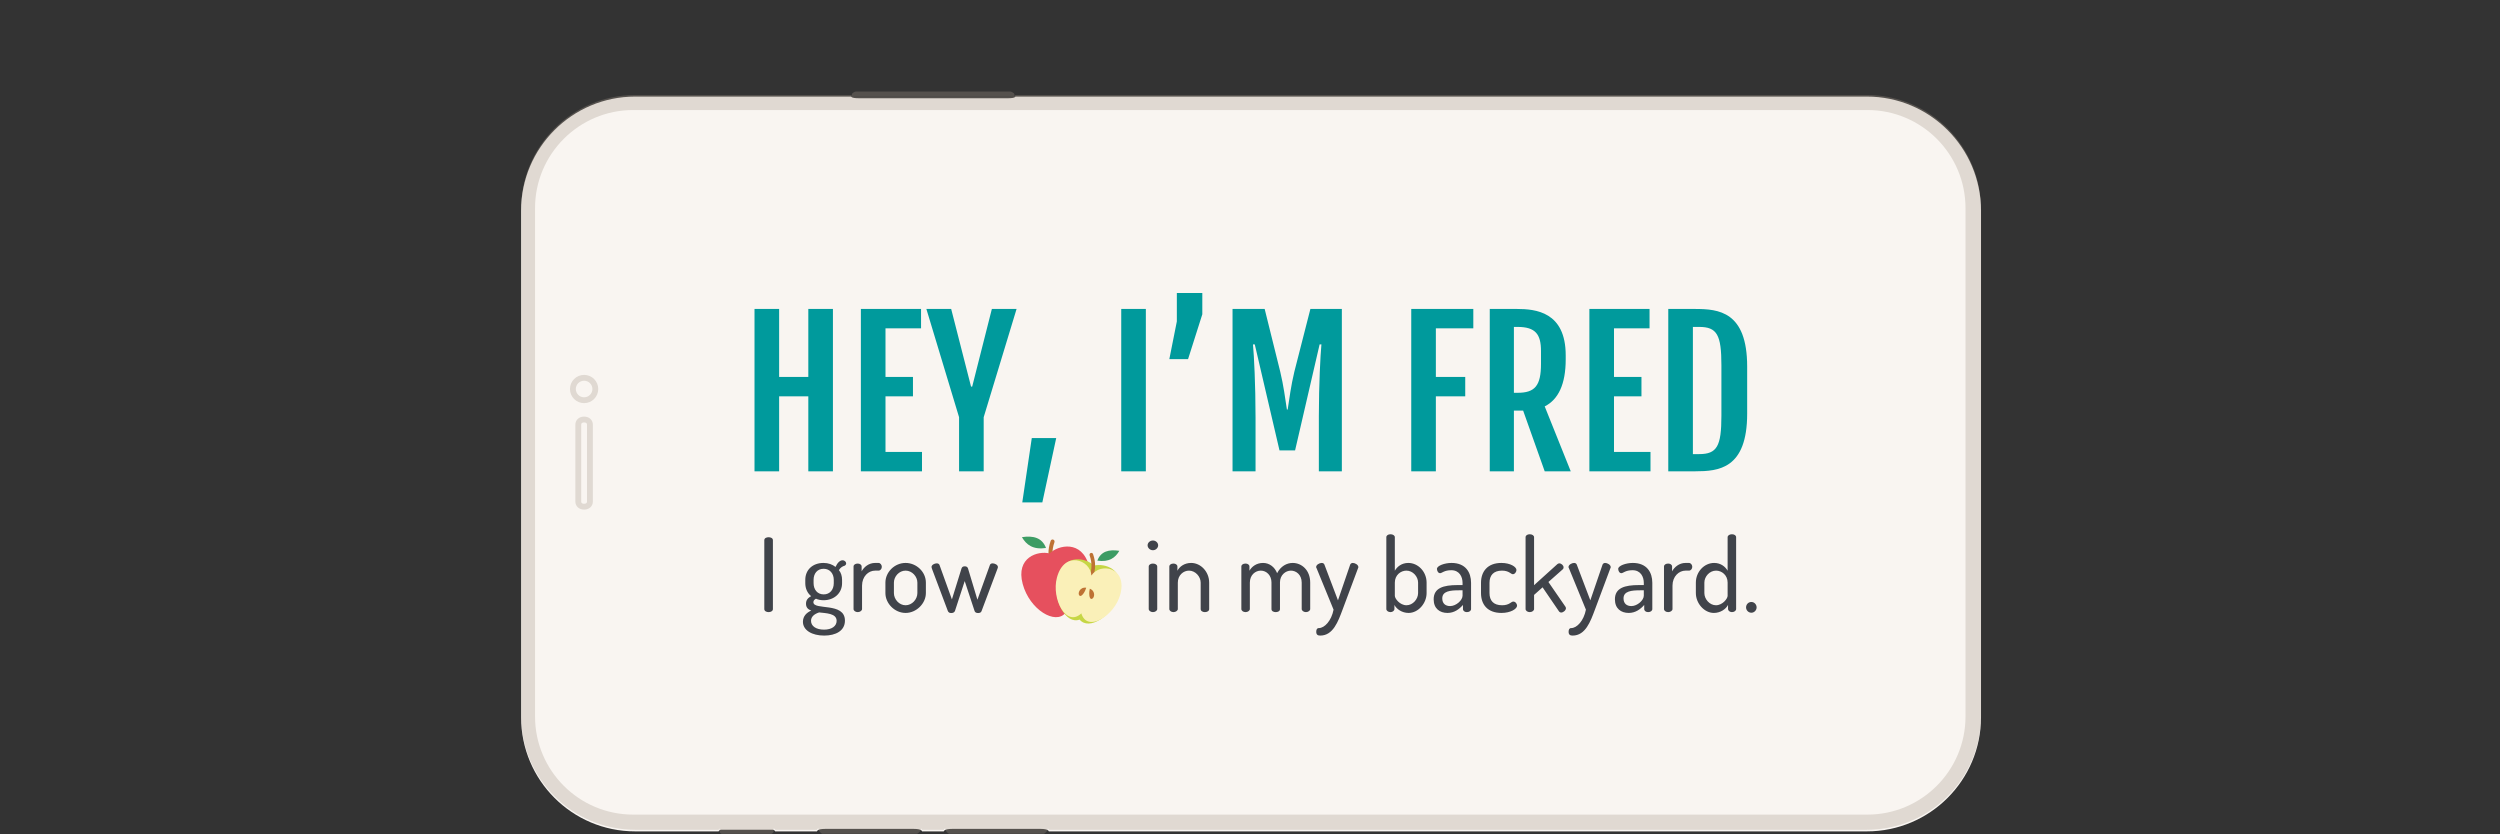 <svg xmlns="http://www.w3.org/2000/svg" width="854" height="285" viewBox="0 0 854 285">
  <rect x="0" y="0" width="854" height="285" fill="#333333" stroke="none"/>
  <g fill="none" fill-rule="evenodd">
    <g transform="rotate(-90 231.5 53.5)">
      <path fill="#F9F5F1" fill-rule="nonzero" d="M1,442.435 L1,180.271 C1,180.271 1.842,180.243 1.851,177.433 C1.853,176.524 1.861,152.918 1.851,147.239 C1.846,144.415 1,144.401 1,144.401 L1,136.97 C1,136.97 1.845,136.953 1.851,134.132 C1.855,131.857 1.851,109.6 1.851,103.914 C1.851,101.087 1,101.076 1,101.076 L1,86.805 C1,86.805 1.567,86.533 1.567,85.953 L1.567,68.328 C1.563,67.761 1,67.476 1,67.476 L1,38.991 C1,17.472 18.47,8.52651283e-14 39.987,8.52651283e-14 L213.022,8.52651283e-14 C234.538,8.52651283e-14 252.008,17.472 252.008,38.991 L252.008,112.739 C252.008,112.739 251.443,112.824 251.44,115.294 C251.43,124.324 251.438,157.185 251.44,166.438 C251.443,168.833 252.008,168.866 252.008,168.866 L252.008,459.72 C252.008,481.242 234.538,498.714 213.022,498.714 L39.987,498.714 C18.47,498.714 1,481.242 1,459.72 L1,442.435 Z"/>
      <g opacity=".3" transform="translate(.03)">
        <path fill="#A4988B" fill-rule="nonzero" d="M2.411.077L2.411 18.58 1.038 18.58C.614 18.58.116 18.08.116 17.714L.116.872C.116.486.679.077 1.005.077L2.411.077zM2.436 33.862L2.436 68.932 1.63 68.932C1.207 68.932.142 67.863.142 67.5L.142 35.226C.142 34.84 1.272 33.862 1.597 33.862L2.436 33.862zM251.929 45.294L251.929 100.827 252.735 100.827C253.158 100.827 253.708 99.759 253.708 99.394L253.708 46.656C253.708 46.27 253.096 45.294 252.769 45.294L251.929 45.294zM2.436 77.189L2.436 112.234 1.63 112.234C1.207 112.234.142 111.174.142 110.813L.142 78.543C.142 78.159 1.272 77.189 1.597 77.189L2.436 77.189z" transform="translate(0 67.707)"/>
        <g fill-rule="nonzero" transform="translate(1.52)">
          <path fill="#A4988B" d="M0,442.435 L0,180.271 C0,180.271 0.842,180.243 0.851,177.433 C0.853,176.524 0.861,152.918 0.851,147.239 C0.846,144.415 0,144.401 0,144.401 L0,136.97 C0,136.97 0.845,136.953 0.851,134.132 C0.855,131.857 0.851,109.6 0.851,103.914 C0.851,101.087 0,101.076 0,101.076 L0,86.805 C0,86.805 0.567,86.533 0.567,85.953 L0.567,68.328 C0.563,67.761 0,67.476 0,67.476 L0,38.991 C0,17.472 17.47,0 38.987,0 L212.022,0 C233.538,0 251.008,17.472 251.008,38.991 L251.008,112.739 C251.008,112.739 250.443,112.824 250.44,115.294 C250.43,124.324 250.438,157.185 250.44,166.438 C250.443,168.833 251.008,168.866 251.008,168.866 L251.008,459.72 C251.008,481.242 233.538,498.714 212.022,498.714 L38.987,498.714 C17.47,498.714 0,481.242 0,459.72 L0,442.435 Z"/>
          <path fill="#F9F5F1" d="M245.861,38.3 C245.861,19.796 230.842,4.774 212.34,4.774 L38.703,4.774 C20.203,4.774 5.183,19.796 5.183,38.3 L5.183,459.893 C5.183,478.394 20.203,493.416 38.703,493.416 L212.34,493.416 C230.842,493.416 245.861,478.394 245.861,459.893 L245.861,38.3 Z"/>
        </g>
        <path stroke="#A4988B" stroke-width="2" d="M111.886,21.532 C111.886,22.787 112.664,23.52 113.623,23.52 L139.925,23.52 C140.885,23.52 141.662,22.787 141.662,21.532 C141.662,20.276 140.885,19.544 139.925,19.544 L113.623,19.544 C112.664,19.544 111.886,20.276 111.886,21.532 Z M148.255,21.532 C148.255,23.647 149.968,25.363 152.083,25.363 C154.197,25.363 155.91,23.647 155.91,21.532 C155.91,19.414 154.197,17.699 152.083,17.699 C149.968,17.699 148.255,19.414 148.255,21.532 Z"/>
      </g>
    </g>
    <g fill-rule="nonzero" transform="translate(253 94)">
      <path fill="#40434A" d="M9.555,115.1 C10.29,115.1 11.025,114.75 11.025,114.05 L11.025,90.53 C11.025,89.83 10.29,89.515 9.555,89.515 C8.82,89.515 8.085,89.83 8.085,90.53 L8.085,114.05 C8.085,114.75 8.82,115.1 9.555,115.1 Z M28.525,123.115 C32.515,123.115 35.63,121.47 35.63,118.005 C35.63,111.565 24.85,114.61 24.85,111.705 C24.85,111.11 25.27,110.795 25.725,110.515 C26.495,110.865 27.37,111.04 28.315,111.04 C32.025,111.04 34.65,108.555 34.65,105.23 L34.65,104.075 C34.65,102.815 34.3,101.625 33.565,100.75 C34.16,99.77 34.93,99.42 35.455,99.28 C35.77,99.14 36.05,98.86 36.05,98.475 C36.05,97.985 35.595,97.39 34.79,97.39 C34.02,97.39 33.11,98.125 32.41,99.665 C31.36,98.825 29.96,98.3 28.315,98.3 C24.57,98.3 22.085,100.68 22.085,104.075 L22.085,105.23 C22.085,107.05 22.82,108.625 24.08,109.64 C23.03,110.235 22.33,110.935 22.33,112.23 C22.33,113.56 23.065,114.19 24.115,114.575 C22.61,115.24 21.28,116.43 21.28,118.39 C21.28,121.33 24.43,123.115 28.525,123.115 Z M28.385,109.045 C26.18,109.045 24.92,107.365 24.92,105.195 L24.92,104.075 C24.92,101.975 26.145,100.295 28.35,100.295 C30.52,100.295 31.815,101.975 31.815,104.075 L31.815,105.23 C31.815,107.435 30.485,109.045 28.385,109.045 Z M28.49,121.085 C25.795,121.085 24.045,119.895 24.045,118.075 C24.045,116.57 25.305,115.695 26.81,115.205 C29.015,115.485 32.795,115.45 32.795,118.075 C32.795,119.895 31.115,121.085 28.49,121.085 Z M40.005,115.1 C40.81,115.1 41.475,114.575 41.475,114.05 L41.475,106.07 C41.475,102.885 43.68,100.925 45.92,100.925 L47.11,100.925 C47.705,100.925 48.23,100.33 48.23,99.63 C48.23,98.93 47.705,98.3 47.11,98.3 L45.92,98.3 C43.75,98.3 42.105,99.735 41.335,101.17 L41.335,99.525 C41.335,98.93 40.74,98.51 40.005,98.51 C39.165,98.51 38.57,98.93 38.57,99.525 L38.57,114.05 C38.57,114.575 39.165,115.1 40.005,115.1 Z M56.35,115.38 C60.06,115.38 63.28,112.125 63.28,108.59 L63.28,105.02 C63.28,101.345 60.06,98.3 56.35,98.3 C52.57,98.3 49.455,101.45 49.455,105.02 L49.455,108.59 C49.455,112.16 52.64,115.38 56.35,115.38 Z M56.35,112.755 C54.145,112.755 52.36,110.725 52.36,108.59 L52.36,105.02 C52.36,102.955 54.11,100.925 56.35,100.925 C58.59,100.925 60.375,102.955 60.375,105.02 L60.375,108.59 C60.375,110.725 58.555,112.755 56.35,112.755 Z M81.13,115.415 C81.655,115.415 82.11,115.24 82.285,114.785 L87.745,100.26 C87.815,100.12 87.885,99.875 87.885,99.7 C87.885,98.93 86.8,98.44 86.065,98.44 C85.645,98.44 85.26,98.65 85.155,99 L80.885,110.865 L77.665,100.155 C77.49,99.63 77.07,99.455 76.545,99.455 C76.055,99.455 75.635,99.63 75.46,100.155 L72.17,110.76 L67.935,99 C67.795,98.615 67.41,98.44 66.99,98.44 C66.22,98.44 65.205,98.965 65.205,99.7 C65.205,99.84 65.275,100.05 65.345,100.26 L70.77,114.68 C70.98,115.24 71.4,115.415 71.96,115.415 C72.555,115.415 73.045,115.17 73.22,114.68 L76.545,104.495 L79.94,114.785 C80.115,115.205 80.535,115.415 81.13,115.415 Z M140.84,93.96 C141.82,93.96 142.625,93.155 142.625,92.28 C142.625,91.405 141.82,90.635 140.84,90.635 C139.825,90.635 139.02,91.405 139.02,92.28 C139.02,93.155 139.825,93.96 140.84,93.96 Z M140.84,115.1 C141.645,115.1 142.31,114.575 142.31,114.05 L142.31,99.525 C142.31,98.93 141.645,98.51 140.84,98.51 C140.035,98.51 139.405,98.93 139.405,99.525 L139.405,114.05 C139.405,114.575 140.035,115.1 140.84,115.1 Z M158.585,115.1 C159.32,115.1 160.055,114.75 160.055,114.05 L160.055,105.02 C160.055,101.345 157.22,98.3 153.895,98.3 C151.55,98.3 149.905,99.595 149.205,100.96 L149.205,99.525 C149.205,98.93 148.575,98.51 147.875,98.51 C147.035,98.51 146.44,98.93 146.44,99.525 L146.44,114.05 C146.44,114.575 147.035,115.1 147.875,115.1 C148.645,115.1 149.345,114.575 149.345,114.05 L149.345,105.02 C149.345,102.465 151.27,100.925 153.16,100.925 C155.33,100.925 157.15,102.955 157.15,105.02 L157.15,114.05 C157.15,114.75 157.885,115.1 158.585,115.1 Z M193.095,115.1 C193.9,115.1 194.565,114.575 194.565,114.05 L194.565,105.02 C194.565,100.75 191.66,98.3 188.58,98.3 C186.55,98.3 184.485,99.42 183.26,101.8 C182.455,99.735 180.67,98.3 178.465,98.3 C176.155,98.3 174.58,99.595 173.81,100.96 L173.81,99.525 C173.81,98.93 173.215,98.51 172.48,98.51 C171.64,98.51 171.045,98.93 171.045,99.525 L171.045,114.05 C171.045,114.575 171.64,115.1 172.48,115.1 C173.285,115.1 173.95,114.575 173.95,114.05 L173.95,105.02 C173.95,102.395 175.84,100.925 177.695,100.925 C179.655,100.925 181.335,102.57 181.335,104.95 L181.335,114.085 C181.335,114.785 182.105,115.1 182.77,115.1 C183.505,115.1 184.24,114.785 184.24,114.085 L184.24,104.915 C184.24,102.465 186.13,100.925 187.985,100.925 C189.77,100.925 191.66,102.325 191.66,105.02 L191.66,114.05 C191.66,114.575 192.325,115.1 193.095,115.1 Z M197.995,123.115 C202.405,123.115 204.12,118.25 205.59,114.33 L210.91,100.085 C210.98,99.98 211.015,99.84 211.015,99.735 C211.015,98.895 209.825,98.3 209.125,98.3 C208.74,98.3 208.39,98.475 208.215,98.895 L204.05,111.075 L199.43,98.895 C199.29,98.475 198.905,98.3 198.485,98.3 C197.715,98.3 196.595,98.93 196.595,99.7 C196.595,99.84 196.665,99.98 196.735,100.085 L202.545,114.26 C201.81,118.04 199.5,120.56 197.47,120.56 C196.84,120.56 196.63,121.155 196.63,121.82 C196.63,122.87 197.225,123.115 197.995,123.115 Z M228.165,115.38 C231.455,115.38 234.325,112.125 234.325,108.59 L234.325,105.02 C234.325,101.345 231.49,98.3 228.06,98.3 C225.82,98.3 224.245,99.595 223.475,100.96 L223.475,89.515 C223.475,88.92 222.81,88.5 222.005,88.5 C221.165,88.5 220.57,88.92 220.57,89.515 L220.57,114.05 C220.57,114.575 221.165,115.1 222.005,115.1 C222.74,115.1 223.335,114.575 223.335,114.05 L223.335,112.65 C224.07,114.085 225.96,115.38 228.165,115.38 Z M227.465,112.755 C225.19,112.755 223.475,110.48 223.475,109.535 L223.475,105.02 C223.475,102.465 225.47,100.925 227.43,100.925 C229.635,100.925 231.42,102.955 231.42,105.02 L231.42,108.59 C231.42,110.69 229.6,112.755 227.465,112.755 Z M241.465,115.38 C243.81,115.38 245.525,114.05 246.75,112.65 L246.75,114.05 C246.75,114.645 247.31,115.1 248.08,115.1 C248.92,115.1 249.515,114.645 249.515,114.05 L249.515,105.09 C249.515,101.59 247.73,98.3 242.83,98.3 C240.52,98.3 237.86,99.245 237.86,100.33 C237.86,100.96 238.245,101.8 238.945,101.8 C239.575,101.8 240.31,100.785 242.76,100.785 C245.56,100.785 246.61,103.06 246.61,105.125 L246.61,105.86 L244.93,105.86 C240.065,105.86 236.74,106.84 236.74,110.725 C236.74,113.91 238.84,115.38 241.465,115.38 Z M242.375,113.035 C240.835,113.035 239.68,112.23 239.68,110.41 C239.68,107.925 242.41,107.645 245.385,107.645 L246.61,107.645 L246.61,109.465 C246.61,111.075 244.37,113.035 242.375,113.035 Z M259.91,115.38 C263.06,115.38 265.23,113.98 265.23,112.895 C265.23,112.3 264.705,111.495 263.935,111.495 C263.165,111.495 262.64,112.755 260.12,112.755 C257.18,112.755 255.815,111.18 255.815,108.59 L255.815,105.09 C255.815,102.5 257.215,100.925 260.085,100.925 C262.5,100.925 263.095,102.15 263.795,102.15 C264.495,102.15 265.02,101.31 265.02,100.715 C265.02,99.665 262.955,98.3 259.875,98.3 C255.08,98.3 252.91,101.31 252.91,105.09 L252.91,108.59 C252.91,112.44 255.08,115.38 259.91,115.38 Z M280.315,115.24 C281.05,115.24 281.925,114.47 281.925,113.77 C281.925,113.595 281.855,113.42 281.75,113.245 L275.94,104.81 L280.805,100.505 C281.05,100.295 281.12,100.05 281.12,99.805 C281.12,99.105 280.315,98.44 279.65,98.44 C279.44,98.44 279.195,98.545 279.02,98.685 L271.04,105.895 L271.04,89.515 C271.04,88.92 270.375,88.5 269.57,88.5 C268.73,88.5 268.135,88.92 268.135,89.515 L268.135,114.05 C268.135,114.575 268.73,115.1 269.57,115.1 C270.375,115.1 271.04,114.575 271.04,114.05 L271.04,109.22 L273.945,106.63 L279.51,114.785 C279.72,115.1 280,115.24 280.315,115.24 Z M284.2,123.115 C288.61,123.115 290.325,118.25 291.795,114.33 L297.115,100.085 C297.185,99.98 297.22,99.84 297.22,99.735 C297.22,98.895 296.03,98.3 295.33,98.3 C294.945,98.3 294.595,98.475 294.42,98.895 L290.255,111.075 L285.635,98.895 C285.495,98.475 285.11,98.3 284.69,98.3 C283.92,98.3 282.8,98.93 282.8,99.7 C282.8,99.84 282.87,99.98 282.94,100.085 L288.75,114.26 C288.015,118.04 285.705,120.56 283.675,120.56 C283.045,120.56 282.835,121.155 282.835,121.82 C282.835,122.87 283.43,123.115 284.2,123.115 Z M303.38,115.38 C305.725,115.38 307.44,114.05 308.665,112.65 L308.665,114.05 C308.665,114.645 309.225,115.1 309.995,115.1 C310.835,115.1 311.43,114.645 311.43,114.05 L311.43,105.09 C311.43,101.59 309.645,98.3 304.745,98.3 C302.435,98.3 299.775,99.245 299.775,100.33 C299.775,100.96 300.16,101.8 300.86,101.8 C301.49,101.8 302.225,100.785 304.675,100.785 C307.475,100.785 308.525,103.06 308.525,105.125 L308.525,105.86 L306.845,105.86 C301.98,105.86 298.655,106.84 298.655,110.725 C298.655,113.91 300.755,115.38 303.38,115.38 Z M304.29,113.035 C302.75,113.035 301.595,112.23 301.595,110.41 C301.595,107.925 304.325,107.645 307.3,107.645 L308.525,107.645 L308.525,109.465 C308.525,111.075 306.285,113.035 304.29,113.035 Z M316.855,115.1 C317.66,115.1 318.325,114.575 318.325,114.05 L318.325,106.07 C318.325,102.885 320.53,100.925 322.77,100.925 L323.96,100.925 C324.555,100.925 325.08,100.33 325.08,99.63 C325.08,98.93 324.555,98.3 323.96,98.3 L322.77,98.3 C320.6,98.3 318.955,99.735 318.185,101.17 L318.185,99.525 C318.185,98.93 317.59,98.51 316.855,98.51 C316.015,98.51 315.42,98.93 315.42,99.525 L315.42,114.05 C315.42,114.575 316.015,115.1 316.855,115.1 Z M332.465,115.38 C334.67,115.38 336.56,114.085 337.295,112.65 L337.295,114.05 C337.295,114.575 337.89,115.1 338.625,115.1 C339.465,115.1 340.06,114.575 340.06,114.05 L340.06,89.515 C340.06,88.92 339.465,88.5 338.625,88.5 C337.82,88.5 337.155,88.92 337.155,89.515 L337.155,100.96 C336.385,99.595 334.81,98.3 332.57,98.3 C329.14,98.3 326.305,101.345 326.305,105.02 L326.305,108.59 C326.305,112.125 329.175,115.38 332.465,115.38 Z M333.165,112.755 C331.03,112.755 329.21,110.69 329.21,108.59 L329.21,105.02 C329.21,102.955 330.995,100.925 333.2,100.925 C335.16,100.925 337.155,102.465 337.155,105.02 L337.155,109.535 C337.155,110.48 335.44,112.755 333.165,112.755 Z M345.275,115.31 C346.255,115.31 347.06,114.435 347.06,113.49 C347.06,112.475 346.255,111.635 345.275,111.635 C344.225,111.635 343.455,112.475 343.455,113.49 C343.455,114.435 344.225,115.31 345.275,115.31 Z"/>
      <path fill="#009A9C" d="M13.151,67 L13.151,41.381 L23.119,41.381 L23.119,67 L31.529,67 L31.529,11.54 L23.119,11.54 L23.119,34.757 L13.151,34.757 L13.151,11.54 L4.741,11.54 L4.741,67 L13.151,67 Z M61.954,67 L61.954,60.376 L49.485,60.376 L49.485,41.381 L58.869,41.381 L58.869,34.757 L49.485,34.757 L49.485,18.164 L61.629,18.164 L61.629,11.54 L41.075,11.54 L41.075,67 L61.954,67 Z M83.028,67 L83.028,48.524 L94.262,11.54 L85.82,11.54 L79.099,38.069 L78.709,38.069 L71.923,11.54 L63.448,11.54 L74.618,48.524 L74.618,67 L83.028,67 Z M103.062,77.618 L107.803,55.635 L99.458,55.635 L96.211,77.618 L103.062,77.618 Z M138.423,67 L138.423,11.54 L130.013,11.54 L130.013,67 L138.423,67 Z M152.84,28.685 L157.71,13.358 L157.71,6.085 L149.008,6.085 L149.008,15.794 L146.443,28.685 L152.84,28.685 Z M175.894,67 L175.894,48.654 C175.894,37.387 175.374,27.548 175.017,23.652 L175.634,23.652 L184.076,59.856 L189.402,59.856 L197.779,23.652 L198.396,23.652 C198.045,27.481 197.537,37.049 197.52,48.073 L197.519,67 L205.377,67 L205.377,11.54 L194.629,11.54 L189.142,33.003 C188.005,37.744 187.453,42.127 186.869,45.894 L186.609,45.894 C186.025,42.127 185.473,37.744 184.336,33.003 L179.011,11.54 L168.036,11.54 L168.036,67 L175.894,67 Z M237.491,67 L237.491,41.381 L247.524,41.381 L247.524,34.757 L237.491,34.757 L237.491,18.164 L250.284,18.164 L250.284,11.54 L229.081,11.54 L229.081,67 L237.491,67 Z M264.149,67 L264.149,46.251 L267.299,46.251 L274.67,67 L283.567,67 L274.67,44.823 C279.345,42.485 281.846,37.192 281.846,28.782 L281.846,27.386 C281.846,12.47 271.503,11.557 265.215,11.54 L255.902,11.54 L255.902,67 L264.149,67 Z M265.416,40.179 L264.149,40.179 L264.149,17.677 L265.416,17.677 C271.552,17.677 273.403,20.21 273.403,25.925 L273.403,30.308 C273.403,37.776 271.325,40.179 265.416,40.179 Z M310.81,67 L310.81,60.376 L298.341,60.376 L298.341,41.381 L307.725,41.381 L307.725,34.757 L298.341,34.757 L298.341,18.164 L310.485,18.164 L310.485,11.54 L289.931,11.54 L289.931,67 L310.81,67 Z M343.832,47.323 L343.832,31.217 C343.832,12.347 334.009,11.564 326.098,11.541 L316.882,11.54 L316.882,67 L326.098,66.999 C334.009,66.977 343.832,66.225 343.832,47.323 Z M327.435,61.123 L325.292,61.123 L325.292,17.677 L327.435,17.677 C333.539,17.677 335.033,20.372 335.033,30.795 L335.033,48.005 C335.033,58.428 333.539,61.123 327.435,61.123 Z"/>
      <g transform="translate(91 84)">
        <g transform="rotate(-15 24.984 .85)">
          <path fill="#3D9C64" d="M11.552,5.89 C7.129,5.379 5.348,3.112 4.564,0.183 C8.489,0.611 11.194,2.167 11.552,5.89 Z"/>
          <path fill="#BE7234" d="M12.894,11.929 C12.953,12.311 12.7,12.67 12.329,12.73 C11.958,12.791 11.609,12.531 11.55,12.149 C11.541,12.087 11.528,11.982 11.516,11.838 C11.319,9.492 11.852,6.662 13.726,3.946 C13.732,3.938 13.732,3.938 13.737,3.93 C13.955,3.615 14.38,3.541 14.686,3.765 C14.993,3.99 15.064,4.427 14.846,4.742 C14.841,4.749 14.841,4.749 14.836,4.756 C13.173,7.166 12.701,9.674 12.872,11.717 C12.881,11.828 12.89,11.899 12.894,11.929 Z"/>
          <path fill="#E6505E" d="M12.25,8.009 L12.25,29.009 C7.89,32.229 0.681,24.807 0.681,15.709 C0.681,6.211 8.72,6.021 12.25,8.009 Z M12.25,8.009 C15.78,6.021 24.16,6.211 24.16,15.709 C24.16,24.807 16.61,32.229 12.25,29.009 L12.25,8.009 Z"/>
        </g>
        <g transform="scale(-1 1) rotate(-15 20.844 166.727)">
          <path fill="#3D9C64" d="M10.562,5.354 C6.518,4.89 4.889,2.829 4.172,0.166 C7.762,0.555 10.235,1.97 10.562,5.354 Z"/>
          <path fill="#C6D645" d="M11.2,7.281 L11.2,26.371 C7.214,29.299 0.622,22.551 0.622,14.281 C0.622,5.647 7.972,5.474 11.2,7.281 Z M11.2,7.281 C14.428,5.474 22.089,5.647 22.089,14.281 C22.089,22.551 15.186,29.299 11.2,26.371 L11.2,7.281 Z"/>
          <path fill="#BE7234" d="M11.789,10.845 C11.843,11.192 11.612,11.518 11.272,11.573 C10.933,11.628 10.614,11.391 10.56,11.044 C10.551,10.988 10.54,10.893 10.529,10.761 C10.349,8.629 10.836,6.056 12.549,3.587 C12.555,3.58 12.555,3.58 12.56,3.572 C12.759,3.286 13.148,3.219 13.428,3.423 C13.708,3.627 13.773,4.024 13.574,4.311 C13.569,4.317 13.569,4.317 13.564,4.324 C12.044,6.515 11.612,8.795 11.769,10.652 C11.777,10.752 11.785,10.818 11.789,10.845 Z"/>
          <path fill="#FAF0B8" d="M11.2,10.818 C12.861,5.679 22.4,4.786 22.4,14.507 C22.4,22.085 14.865,30.192 11.2,24.182 C11.2,22.278 11.2,14.585 11.2,10.818 Z M11.2,10.778 C11.2,14.545 11.2,22.238 11.2,24.142 C7.535,30.152 2.84217094e-13,22.045 2.84217094e-13,14.467 C2.84217094e-13,4.746 9.539,5.639 11.2,10.778 Z"/>
          <g fill="#BE7234" transform="translate(8.09 15.273)">
            <path d="M5.282,3.202 C4.384,3.667 3.733,1.199 3.733,1.55431224e-14 C5.964,0.245 6.18,2.738 5.282,3.202 Z"/>
            <path d="M1.994,3.202 C1.095,3.667 0.445,1.199 0.445,1.55431224e-14 C2.676,0.245 2.892,2.738 1.994,3.202 Z" transform="matrix(-1 0 0 1 2.933 0)"/>
          </g>
        </g>
      </g>
    </g>
  </g>
</svg>
